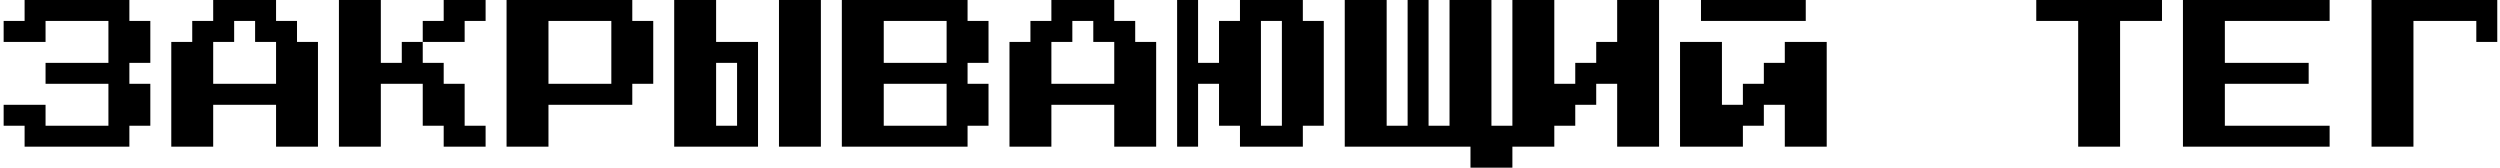 <svg xmlns="http://www.w3.org/2000/svg" width="343" height="23" fill="none"><path fill="#000" d="M3.375 20.125V17.25H.5v-2.875h5.75v2.875h8.625V11.5H6.25V8.625h8.625v-5.75H6.25V5.75H.5V2.875h2.875V0H17.75v2.875h2.875v5.75H17.75V11.5h2.875v5.75H17.75v2.875H3.375Zm20.125 0V5.75h2.875V2.875h2.875V0h8.625v2.875h2.875V5.75h2.875v14.375h-5.75v-5.75H29.25v5.75H23.5Zm5.75-8.625h8.625V5.75H35V2.875h-2.875V5.75H29.25v5.75Zm25.875-5.75H58v2.875h2.875V11.5h2.875v5.75h2.875v2.875h-5.75V17.25H58V11.5h-5.75v8.625H46.5V0h5.75v8.625h2.875V5.75ZM66.625 0v2.875H63.75V5.75H58V2.875h2.875V0h5.75ZM69.5 20.125V0h17.25v2.875h2.875V11.5H86.75v2.875h-11.5v5.75H69.5Zm5.75-8.625h8.625V2.875H75.25V11.5Zm17.25 8.625V0h5.75v5.75H104v14.375H92.5Zm14.375 0V0h5.75v20.125h-5.75ZM98.25 17.25h2.875V8.625H98.25v8.625Zm17.25 2.875V0h17.25v2.875h2.875v5.75h-2.875V11.5h2.875v5.75h-2.875v2.875H115.5Zm5.75-11.5h8.625v-5.75h-8.625v5.75Zm0 8.625h8.625V11.5h-8.625v5.75Zm17.25 2.875V5.75h2.875V2.875h2.875V0h8.625v2.875h2.875V5.75h2.875v14.375h-5.75v-5.75h-8.625v5.75h-5.75Zm5.75-8.625h8.625V5.75H150V2.875h-2.875V5.75h-2.875v5.75Zm17.25 8.625V0h2.875v8.625h2.875v-5.75h2.875V0h8.625v2.875h2.875V17.25h-2.875v2.875h-8.625V17.25h-2.875V11.5h-2.875v8.625H161.5ZM173 17.25h2.875V2.875H173V17.25ZM201.75 23v-2.875H184.5V0h5.75v17.25h2.875V0H196v17.25h2.875V0h5.75v17.25h2.875V23h-5.75Zm5.75-2.875V0h5.75v11.5h2.875V8.625H219V5.75h2.875V0h5.75v20.125h-5.75V11.5H219v2.875h-2.875v2.875h-2.875v2.875h-5.75Zm25.875-17.25V0h14.375v2.875h-14.375Zm-2.875 17.25V5.75h5.75v8.625h2.875V11.5H242V8.625h2.875V5.75h5.75v14.375h-5.75v-5.75H242v2.875h-2.875v2.875H230.5Zm54.625 0V2.875h-5.75V0h17.25v2.875h-5.75v17.25h-5.75Zm14.375 0V0h20.125v2.875H305.25v5.75h11.5V11.5h-11.5v5.75h14.375v2.875H299.5Zm25.875 0V0h17.25v5.75h-2.875V2.875h-8.625v17.25h-5.75Z"/></svg>
